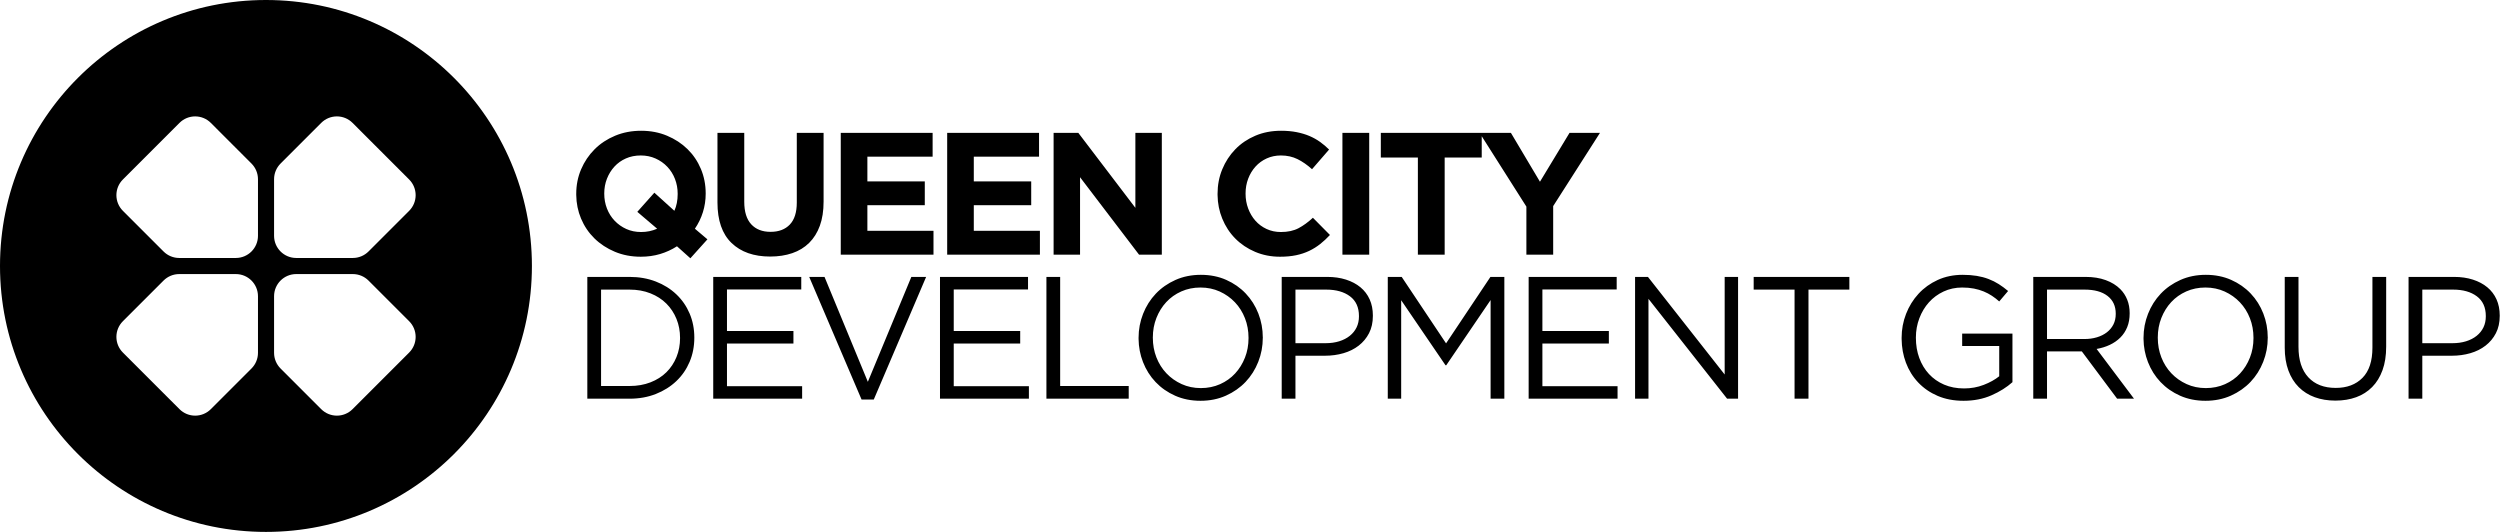 <?xml version="1.0" encoding="UTF-8"?>
<svg width="2256px" height="480px" viewBox="0 0 2256 480" version="1.1" xmlns="http://www.w3.org/2000/svg" xmlns:xlink="http://www.w3.org/1999/xlink">
    <title>Logo Horizontal Queen City Development Group</title>
    <g id="Logo-Horizontal-Queen-City-Development-Group" stroke="none" stroke-width="1" fill="none" fill-rule="evenodd">
        <path d="M240,0 C372.548,0 480,107.452 480,240 C480,372.548 372.548,480 240,480 C107.452,480 0,372.548 0,240 C0,107.452 107.452,0 240,0 Z M212.798,247.321 L161.726,247.321 C156.421,247.321 151.334,249.428 147.583,253.178 L110.897,289.865 C103.086,297.675 103.086,310.339 110.897,318.149 L161.969,369.221 C169.78,377.032 182.443,377.032 190.253,369.221 L226.94,332.535 C230.691,328.784 232.798,323.697 232.798,318.393 L232.798,267.321 C232.798,256.275 223.843,247.321 212.798,247.321 Z M318.393,247.321 L267.321,247.321 C256.275,247.321 247.321,256.275 247.321,267.321 L247.321,318.393 C247.321,323.697 249.428,328.784 253.178,332.535 L289.865,369.221 C297.675,377.032 310.339,377.032 318.149,369.221 L369.221,318.149 C377.032,310.339 377.032,297.675 369.221,289.865 L332.535,253.178 C328.784,249.428 323.697,247.321 318.393,247.321 Z M190.253,110.897 C182.443,103.086 169.78,103.086 161.969,110.897 L110.897,161.969 C103.086,169.78 103.086,182.443 110.897,190.253 L147.583,226.94 C151.334,230.691 156.421,232.798 161.726,232.798 L212.798,232.798 C223.843,232.798 232.798,223.843 232.798,212.798 L232.798,161.726 C232.798,156.421 230.691,151.334 226.94,147.583 L190.253,110.897 Z M318.149,110.897 C310.339,103.086 297.675,103.086 289.865,110.897 L253.178,147.583 C249.428,151.334 247.321,156.421 247.321,161.726 L247.321,212.798 C247.321,223.843 256.275,232.798 267.321,232.798 L318.393,232.798 C323.697,232.798 328.784,230.691 332.535,226.94 L369.221,190.253 C377.032,182.443 377.032,169.78 369.221,161.969 L318.149,110.897 Z M578.561,209.374 C583.69,209.374 588.504,208.38 593.005,206.391 L575.107,191.162 L590.493,173.892 L608.548,190.22 C610.537,185.824 611.531,180.8 611.531,175.148 L611.531,174.834 C611.531,170.124 610.72,165.676 609.097,161.489 C607.475,157.302 605.173,153.639 602.189,150.499 C599.207,147.359 595.674,144.873 591.592,143.042 C587.51,141.21 583.062,140.294 578.247,140.294 C573.328,140.294 568.853,141.184 564.823,142.963 C560.794,144.742 557.34,147.202 554.462,150.342 C551.583,153.482 549.333,157.119 547.711,161.254 C546.088,165.388 545.277,169.81 545.277,174.52 L545.277,174.834 C545.277,179.544 546.088,183.992 547.711,188.179 C549.333,192.366 551.635,196.029 554.619,199.169 C557.601,202.309 561.108,204.795 565.138,206.626 C569.167,208.458 573.642,209.374 578.561,209.374 Z M610.903,222.248 C606.193,225.283 601.117,227.612 595.674,229.234 C590.231,230.857 584.422,231.668 578.247,231.668 C569.769,231.668 561.971,230.177 554.854,227.194 C547.737,224.21 541.587,220.181 536.407,215.105 C531.226,210.028 527.196,204.062 524.317,197.207 C521.538,190.587 520.101,183.505 520.005,175.958 L520,174.834 C520,166.984 521.465,159.631 524.396,152.775 C527.327,145.92 531.383,139.901 536.563,134.72 C541.745,129.54 547.92,125.457 555.09,122.475 C562.259,119.492 570.083,118 578.561,118 C587.039,118 594.837,119.492 601.954,122.475 C609.071,125.457 615.221,129.487 620.402,134.564 C625.582,139.64 629.612,145.606 632.49,152.462 C635.369,159.317 636.808,166.67 636.808,174.52 L636.808,174.834 C636.808,180.591 635.971,186.138 634.296,191.476 C632.621,196.814 630.214,201.786 627.074,206.391 L638.378,215.968 L622.992,233.081 L610.903,222.248 Z M695.006,231.511 C680.248,231.511 668.63,227.429 660.152,219.265 C651.674,211.101 647.435,198.907 647.435,182.684 L647.435,119.884 L671.613,119.884 L671.613,182.056 C671.613,191.057 673.707,197.834 677.893,202.387 C682.08,206.94 687.889,209.217 695.32,209.217 C702.752,209.217 708.561,207.019 712.747,202.623 C716.934,198.227 719.027,191.633 719.027,182.841 L719.027,119.884 L743.205,119.884 L743.205,181.899 C743.205,190.272 742.08,197.547 739.83,203.722 C737.58,209.897 734.361,215.052 730.174,219.186 C725.988,223.321 720.911,226.409 714.945,228.45 C708.979,230.49 702.333,231.511 695.006,231.511 Z M758.7,119.884 L841.596,119.884 L841.596,141.393 L782.721,141.393 L782.721,163.687 L834.531,163.687 L834.531,185.196 L782.721,185.196 L782.721,208.275 L842.381,208.275 L842.381,229.784 L758.7,229.784 L758.7,119.884 Z M854.735,119.884 L937.631,119.884 L937.631,141.393 L878.756,141.393 L878.756,163.687 L930.566,163.687 L930.566,185.196 L878.756,185.196 L878.756,208.275 L938.416,208.275 L938.416,229.784 L854.735,229.784 L854.735,119.884 Z M950.771,119.884 L973.065,119.884 L1024.561,187.551 L1024.561,119.884 L1048.425,119.884 L1048.425,229.784 L1027.858,229.784 L974.635,159.919 L974.635,229.784 L950.771,229.784 L950.771,119.884 Z M1155.088,231.668 C1147.029,231.668 1139.545,230.203 1132.637,227.272 C1125.729,224.341 1119.763,220.338 1114.739,215.262 C1109.715,210.185 1105.79,204.193 1102.964,197.285 C1100.235,190.615 1098.824,183.506 1098.73,175.958 L1098.725,174.834 C1098.725,166.984 1100.138,159.631 1102.964,152.775 C1105.79,145.92 1109.715,139.901 1114.739,134.72 C1119.763,129.54 1125.781,125.457 1132.794,122.475 C1139.807,119.492 1147.552,118 1156.03,118 C1161.159,118 1165.842,118.419 1170.081,119.256 C1174.32,120.093 1178.167,121.245 1181.621,122.71 C1185.075,124.175 1188.267,125.955 1191.198,128.048 C1194.129,130.141 1196.85,132.444 1199.362,134.956 L1183.976,152.697 C1179.685,148.824 1175.315,145.789 1170.866,143.591 C1166.418,141.393 1161.42,140.294 1155.873,140.294 C1151.268,140.294 1147.002,141.184 1143.077,142.963 C1139.152,144.742 1135.777,147.202 1132.951,150.342 C1130.125,153.482 1127.927,157.119 1126.357,161.254 C1124.787,165.388 1124.002,169.81 1124.002,174.52 L1124.002,174.834 C1124.002,179.544 1124.787,183.992 1126.357,188.179 C1127.927,192.366 1130.099,196.029 1132.872,199.169 C1135.646,202.309 1138.995,204.795 1142.92,206.626 C1146.845,208.458 1151.163,209.374 1155.873,209.374 C1162.153,209.374 1167.465,208.223 1171.808,205.92 C1176.152,203.617 1180.47,200.477 1184.761,196.5 L1200.147,212.043 C1197.321,215.078 1194.39,217.8 1191.355,220.207 C1188.32,222.614 1184.996,224.681 1181.385,226.409 C1177.774,228.136 1173.823,229.444 1169.532,230.333 C1165.241,231.223 1160.426,231.668 1155.088,231.668 Z M1211.402,119.884 L1235.58,119.884 L1235.58,229.784 L1211.402,229.784 L1211.402,119.884 Z M1363.438,119.884 L1389.657,164.001 L1416.347,119.884 L1443.822,119.884 L1401.589,185.981 L1401.589,229.784 L1377.411,229.784 L1377.411,186.452 L1337.11,122.929 L1337.111,142.178 L1303.67,142.178 L1303.67,229.784 L1279.492,229.784 L1279.492,142.178 L1246.051,142.178 L1246.051,119.884 L1363.438,119.884 Z M568.151,348.323 C575.059,348.323 581.339,347.224 586.991,345.026 C592.643,342.828 597.432,339.793 601.356,335.92 C605.282,332.047 608.317,327.468 610.462,322.183 C612.608,316.897 613.681,311.219 613.681,305.148 L613.681,304.834 C613.681,298.763 612.608,293.085 610.462,287.8 C608.317,282.514 605.282,277.909 601.356,273.983 C597.432,270.058 592.643,266.971 586.991,264.721 C581.339,262.47 575.059,261.345 568.151,261.345 L542.403,261.345 L542.403,348.323 L568.151,348.323 Z M530,249.884 L568.151,249.884 C576.734,249.884 584.61,251.271 591.779,254.044 C598.949,256.818 605.125,260.665 610.306,265.584 C615.486,270.503 619.49,276.286 622.316,282.933 C625.142,289.579 626.555,296.775 626.555,304.52 L626.555,304.834 C626.555,312.579 625.142,319.801 622.316,326.5 C619.49,333.199 615.486,339.008 610.306,343.927 C605.125,348.846 598.949,352.719 591.779,355.545 C584.61,358.371 576.734,359.784 568.151,359.784 L530,359.784 L530,249.884 Z M643.619,249.884 L723.061,249.884 L723.061,261.188 L656.022,261.188 L656.022,298.711 L715.996,298.711 L715.996,310.015 L656.022,310.015 L656.022,348.48 L723.846,348.48 L723.846,359.784 L643.619,359.784 L643.619,249.884 Z M730.235,249.884 L744.051,249.884 L783.144,344.555 L822.394,249.884 L835.739,249.884 L788.482,360.569 L777.492,360.569 L730.235,249.884 Z M848.25,249.884 L927.692,249.884 L927.692,261.188 L860.653,261.188 L860.653,298.711 L920.627,298.711 L920.627,310.015 L860.653,310.015 L860.653,348.48 L928.477,348.48 L928.477,359.784 L848.25,359.784 L848.25,249.884 Z M944.286,249.884 L956.689,249.884 L956.689,348.323 L1018.547,348.323 L1018.547,359.784 L944.286,359.784 L944.286,249.884 Z M1083.653,350.207 C1089.933,350.207 1095.716,349.029 1101.002,346.675 C1106.288,344.32 1110.814,341.101 1114.582,337.019 C1118.35,332.937 1121.307,328.175 1123.453,322.732 C1125.599,317.289 1126.671,311.428 1126.671,305.148 L1126.671,304.834 C1126.671,298.554 1125.599,292.666 1123.453,287.171 C1121.307,281.676 1118.298,276.888 1114.425,272.806 C1110.553,268.724 1105.974,265.479 1100.688,263.072 C1095.402,260.665 1089.619,259.461 1083.339,259.461 C1077.059,259.461 1071.277,260.639 1065.991,262.993 C1060.705,265.349 1056.178,268.567 1052.41,272.649 C1048.642,276.731 1045.686,281.493 1043.54,286.936 C1041.394,292.379 1040.321,298.24 1040.321,304.52 L1040.321,304.834 C1040.321,311.114 1041.394,317.002 1043.54,322.497 C1045.686,327.991 1048.695,332.78 1052.567,336.862 C1056.44,340.944 1061.019,344.189 1066.305,346.596 C1071.591,349.003 1077.373,350.207 1083.653,350.207 Z M1083.339,361.668 C1074.966,361.668 1067.352,360.15 1060.496,357.115 C1053.64,354.08 1047.753,349.971 1042.833,344.791 C1037.914,339.61 1034.12,333.591 1031.451,326.736 C1028.877,320.125 1027.544,313.198 1027.453,305.954 L1027.447,304.834 C1027.447,297.298 1028.808,290.076 1031.529,283.168 C1034.251,276.26 1038.071,270.216 1042.99,265.034 C1047.91,259.853 1053.823,255.719 1060.731,252.631 C1067.639,249.544 1075.28,248 1083.653,248 C1092.027,248 1099.641,249.518 1106.497,252.553 C1113.353,255.588 1119.24,259.697 1124.159,264.877 C1129.079,270.058 1132.873,276.077 1135.542,282.933 C1138.211,289.788 1139.545,296.984 1139.545,304.52 C1139.65,304.625 1139.65,304.729 1139.545,304.834 C1139.545,312.37 1138.185,319.592 1135.463,326.5 C1132.742,333.408 1128.922,339.452 1124.002,344.634 C1119.083,349.815 1113.169,353.949 1106.261,357.036 C1099.353,360.124 1091.713,361.668 1083.339,361.668 Z M1196.174,309.701 C1200.675,309.701 1204.783,309.125 1208.498,307.974 C1212.214,306.823 1215.406,305.174 1218.075,303.029 C1220.744,300.883 1222.785,298.345 1224.198,295.414 C1225.611,292.483 1226.318,289.186 1226.318,285.523 L1226.318,285.209 C1226.318,277.359 1223.623,271.419 1218.232,267.389 C1212.842,263.36 1205.699,261.345 1196.802,261.345 L1169.013,261.345 L1169.013,309.701 L1196.174,309.701 Z M1156.61,249.884 L1197.744,249.884 C1203.919,249.884 1209.545,250.695 1214.621,252.317 C1219.698,253.94 1224.041,256.243 1227.652,259.226 C1231.263,262.209 1234.037,265.846 1235.973,270.137 C1237.91,274.428 1238.878,279.295 1238.878,284.738 L1238.878,285.052 C1238.878,291.018 1237.727,296.225 1235.424,300.673 C1233.121,305.122 1230.007,308.864 1226.082,311.899 C1222.157,314.934 1217.578,317.211 1212.345,318.728 C1207.112,320.246 1201.564,321.005 1195.703,321.005 L1169.013,321.005 L1169.013,359.784 L1156.61,359.784 L1156.61,249.884 Z M1252.331,249.884 L1264.891,249.884 L1304.926,309.858 L1344.961,249.884 L1357.521,249.884 L1357.521,359.784 L1345.118,359.784 L1345.118,270.765 L1305.083,329.64 L1304.455,329.64 L1264.42,270.922 L1264.42,359.784 L1252.331,359.784 L1252.331,249.884 Z M1379.453,249.884 L1458.895,249.884 L1458.895,261.188 L1391.856,261.188 L1391.856,298.711 L1451.83,298.711 L1451.83,310.015 L1391.856,310.015 L1391.856,348.48 L1459.68,348.48 L1459.68,359.784 L1379.453,359.784 L1379.453,249.884 Z M1475.488,249.884 L1487.106,249.884 L1556.343,337.961 L1556.343,249.884 L1568.432,249.884 L1568.432,359.784 L1558.541,359.784 L1487.577,269.666 L1487.577,359.784 L1475.488,359.784 L1475.488,249.884 Z M1619.409,261.345 L1582.514,261.345 L1582.514,249.884 L1668.864,249.884 L1668.864,261.345 L1631.969,261.345 L1631.969,359.784 L1619.409,359.784 L1619.409,261.345 Z M1771.916,361.668 C1763.228,361.668 1755.457,360.203 1748.601,357.272 C1741.746,354.341 1735.884,350.312 1731.017,345.183 C1726.15,340.054 1722.435,334.062 1719.87,327.207 C1717.398,320.596 1716.117,313.523 1716.029,305.987 L1716.024,304.834 C1716.024,297.298 1717.358,290.102 1720.027,283.247 C1722.696,276.391 1726.438,270.346 1731.253,265.113 C1736.067,259.88 1741.85,255.719 1748.601,252.631 C1755.352,249.544 1762.862,248 1771.131,248 C1775.736,248 1779.949,248.314 1783.769,248.942 C1787.59,249.57 1791.148,250.512 1794.445,251.768 C1797.742,253.024 1800.83,254.568 1803.708,256.399 C1806.587,258.231 1809.386,260.298 1812.108,262.601 L1804.101,272.021 C1802.007,270.137 1799.809,268.436 1797.507,266.918 C1795.204,265.401 1792.718,264.092 1790.049,262.993 C1787.38,261.894 1784.45,261.031 1781.257,260.403 C1778.065,259.775 1774.532,259.461 1770.66,259.461 C1764.589,259.461 1758.989,260.665 1753.861,263.072 C1748.732,265.479 1744.336,268.724 1740.673,272.806 C1737.009,276.888 1734.131,281.676 1732.038,287.171 C1729.944,292.666 1728.898,298.449 1728.898,304.52 L1728.898,304.834 C1728.898,311.428 1729.918,317.499 1731.959,323.046 C1734,328.593 1736.905,333.408 1740.673,337.49 C1744.441,341.572 1748.994,344.764 1754.332,347.067 C1759.67,349.37 1765.688,350.521 1772.387,350.521 C1778.667,350.521 1784.58,349.448 1790.128,347.303 C1795.675,345.157 1800.333,342.566 1804.101,339.531 L1804.101,312.213 L1770.66,312.213 L1770.66,301.066 L1816.033,301.066 L1816.033,344.869 C1810.904,349.474 1804.598,353.425 1797.114,356.723 C1789.631,360.019 1781.231,361.668 1771.916,361.668 Z M1880.982,305.933 C1885.064,305.933 1888.832,305.41 1892.286,304.363 C1895.74,303.316 1898.723,301.825 1901.235,299.889 C1903.747,297.952 1905.71,295.597 1907.123,292.824 C1908.536,290.05 1909.242,286.884 1909.242,283.325 L1909.242,283.011 C1909.242,276.208 1906.783,270.896 1901.863,267.075 C1896.944,263.255 1890.036,261.345 1881.139,261.345 L1847.227,261.345 L1847.227,305.933 L1880.982,305.933 Z M1834.824,249.884 L1882.081,249.884 C1888.885,249.884 1894.929,250.852 1900.215,252.788 C1905.5,254.725 1909.87,257.42 1913.324,260.874 C1916.046,263.595 1918.139,266.788 1919.604,270.451 C1921.07,274.114 1921.802,278.144 1921.802,282.54 L1921.802,282.854 C1921.802,287.459 1921.07,291.567 1919.604,295.178 C1918.139,298.789 1916.072,301.93 1913.403,304.599 C1910.734,307.267 1907.568,309.466 1903.904,311.192 C1900.241,312.92 1896.264,314.149 1891.972,314.882 L1925.727,359.784 L1910.498,359.784 L1878.627,317.08 L1847.227,317.08 L1847.227,359.784 L1834.824,359.784 L1834.824,249.884 Z M1990.52,350.207 C1996.8,350.207 2002.583,349.029 2007.868,346.675 C2013.154,344.32 2017.681,341.101 2021.449,337.019 C2025.217,332.937 2028.174,328.175 2030.319,322.732 C2032.465,317.289 2033.538,311.428 2033.538,305.148 L2033.538,304.834 C2033.538,298.554 2032.465,292.666 2030.319,287.171 C2028.174,281.676 2025.164,276.888 2021.292,272.806 C2017.419,268.724 2012.84,265.479 2007.554,263.072 C2002.269,260.665 1996.486,259.461 1990.206,259.461 C1983.926,259.461 1978.143,260.639 1972.857,262.993 C1967.572,265.349 1963.045,268.567 1959.277,272.649 C1955.509,276.731 1952.552,281.493 1950.406,286.936 C1948.261,292.379 1947.188,298.24 1947.188,304.52 L1947.188,304.834 C1947.188,311.114 1948.261,317.002 1950.406,322.497 C1952.552,327.991 1955.561,332.78 1959.434,336.862 C1963.306,340.944 1967.886,344.189 1973.171,346.596 C1978.457,349.003 1984.24,350.207 1990.52,350.207 Z M1990.206,361.668 C1981.832,361.668 1974.218,360.15 1967.362,357.115 C1960.507,354.08 1954.619,349.971 1949.7,344.791 C1944.78,339.61 1940.986,333.591 1938.317,326.736 C1935.744,320.125 1934.411,313.198 1934.319,305.954 L1934.314,304.834 C1934.314,297.298 1935.674,290.076 1938.396,283.168 C1941.117,276.26 1944.937,270.216 1949.857,265.034 C1954.776,259.853 1960.69,255.719 1967.598,252.631 C1974.506,249.544 1982.146,248 1990.52,248 C1998.893,248 2006.508,249.518 2013.363,252.553 C2020.219,255.588 2026.106,259.697 2031.026,264.877 C2035.945,270.058 2039.739,276.077 2042.408,282.933 C2045.077,289.788 2046.412,296.984 2046.412,304.52 C2046.516,304.625 2046.516,304.729 2046.412,304.834 C2046.412,312.37 2045.051,319.592 2042.33,326.5 C2039.608,333.408 2035.788,339.452 2030.869,344.634 C2025.949,349.815 2020.036,353.949 2013.128,357.036 C2006.22,360.124 1998.579,361.668 1990.206,361.668 Z M2107.436,361.511 C2100.633,361.511 2094.431,360.49 2088.832,358.45 C2083.232,356.409 2078.417,353.373 2074.388,349.344 C2070.358,345.314 2067.244,340.316 2065.046,334.35 C2062.848,328.384 2061.749,321.528 2061.749,313.783 L2061.749,249.884 L2074.152,249.884 L2074.152,312.998 C2074.152,324.93 2077.109,334.088 2083.023,340.473 C2088.936,346.858 2097.179,350.05 2107.75,350.05 C2117.903,350.05 2125.962,347.015 2131.928,340.944 C2137.894,334.873 2140.877,325.82 2140.877,313.783 L2140.877,249.884 L2153.28,249.884 L2153.28,312.841 C2153.28,320.9 2152.181,327.965 2149.983,334.036 C2147.785,340.107 2144.671,345.183 2140.642,349.265 C2136.612,353.347 2131.797,356.409 2126.198,358.45 C2120.598,360.49 2114.344,361.511 2107.436,361.511 Z M2213.049,309.701 C2217.549,309.701 2221.658,309.125 2225.373,307.974 C2229.089,306.823 2232.281,305.174 2234.95,303.029 C2237.619,300.883 2239.66,298.345 2241.073,295.414 C2242.486,292.483 2243.193,289.186 2243.193,285.523 L2243.193,285.209 C2243.193,277.359 2240.498,271.419 2235.107,267.389 C2229.717,263.36 2222.573,261.345 2213.677,261.345 L2185.888,261.345 L2185.888,309.701 L2213.049,309.701 Z M2173.485,249.884 L2214.619,249.884 C2220.794,249.884 2226.42,250.695 2231.496,252.317 C2236.573,253.94 2240.916,256.243 2244.527,259.226 C2248.138,262.209 2250.912,265.846 2252.848,270.137 C2254.785,274.428 2255.753,279.295 2255.753,284.738 L2255.753,285.052 C2255.753,291.018 2254.601,296.225 2252.299,300.673 C2249.996,305.122 2246.882,308.864 2242.957,311.899 C2239.032,314.934 2234.453,317.211 2229.22,318.728 C2223.986,320.246 2218.439,321.005 2212.578,321.005 L2185.888,321.005 L2185.888,359.784 L2173.485,359.784 L2173.485,249.884 Z" id="Shape" fill="#000000"></path>
    </g>
</svg>